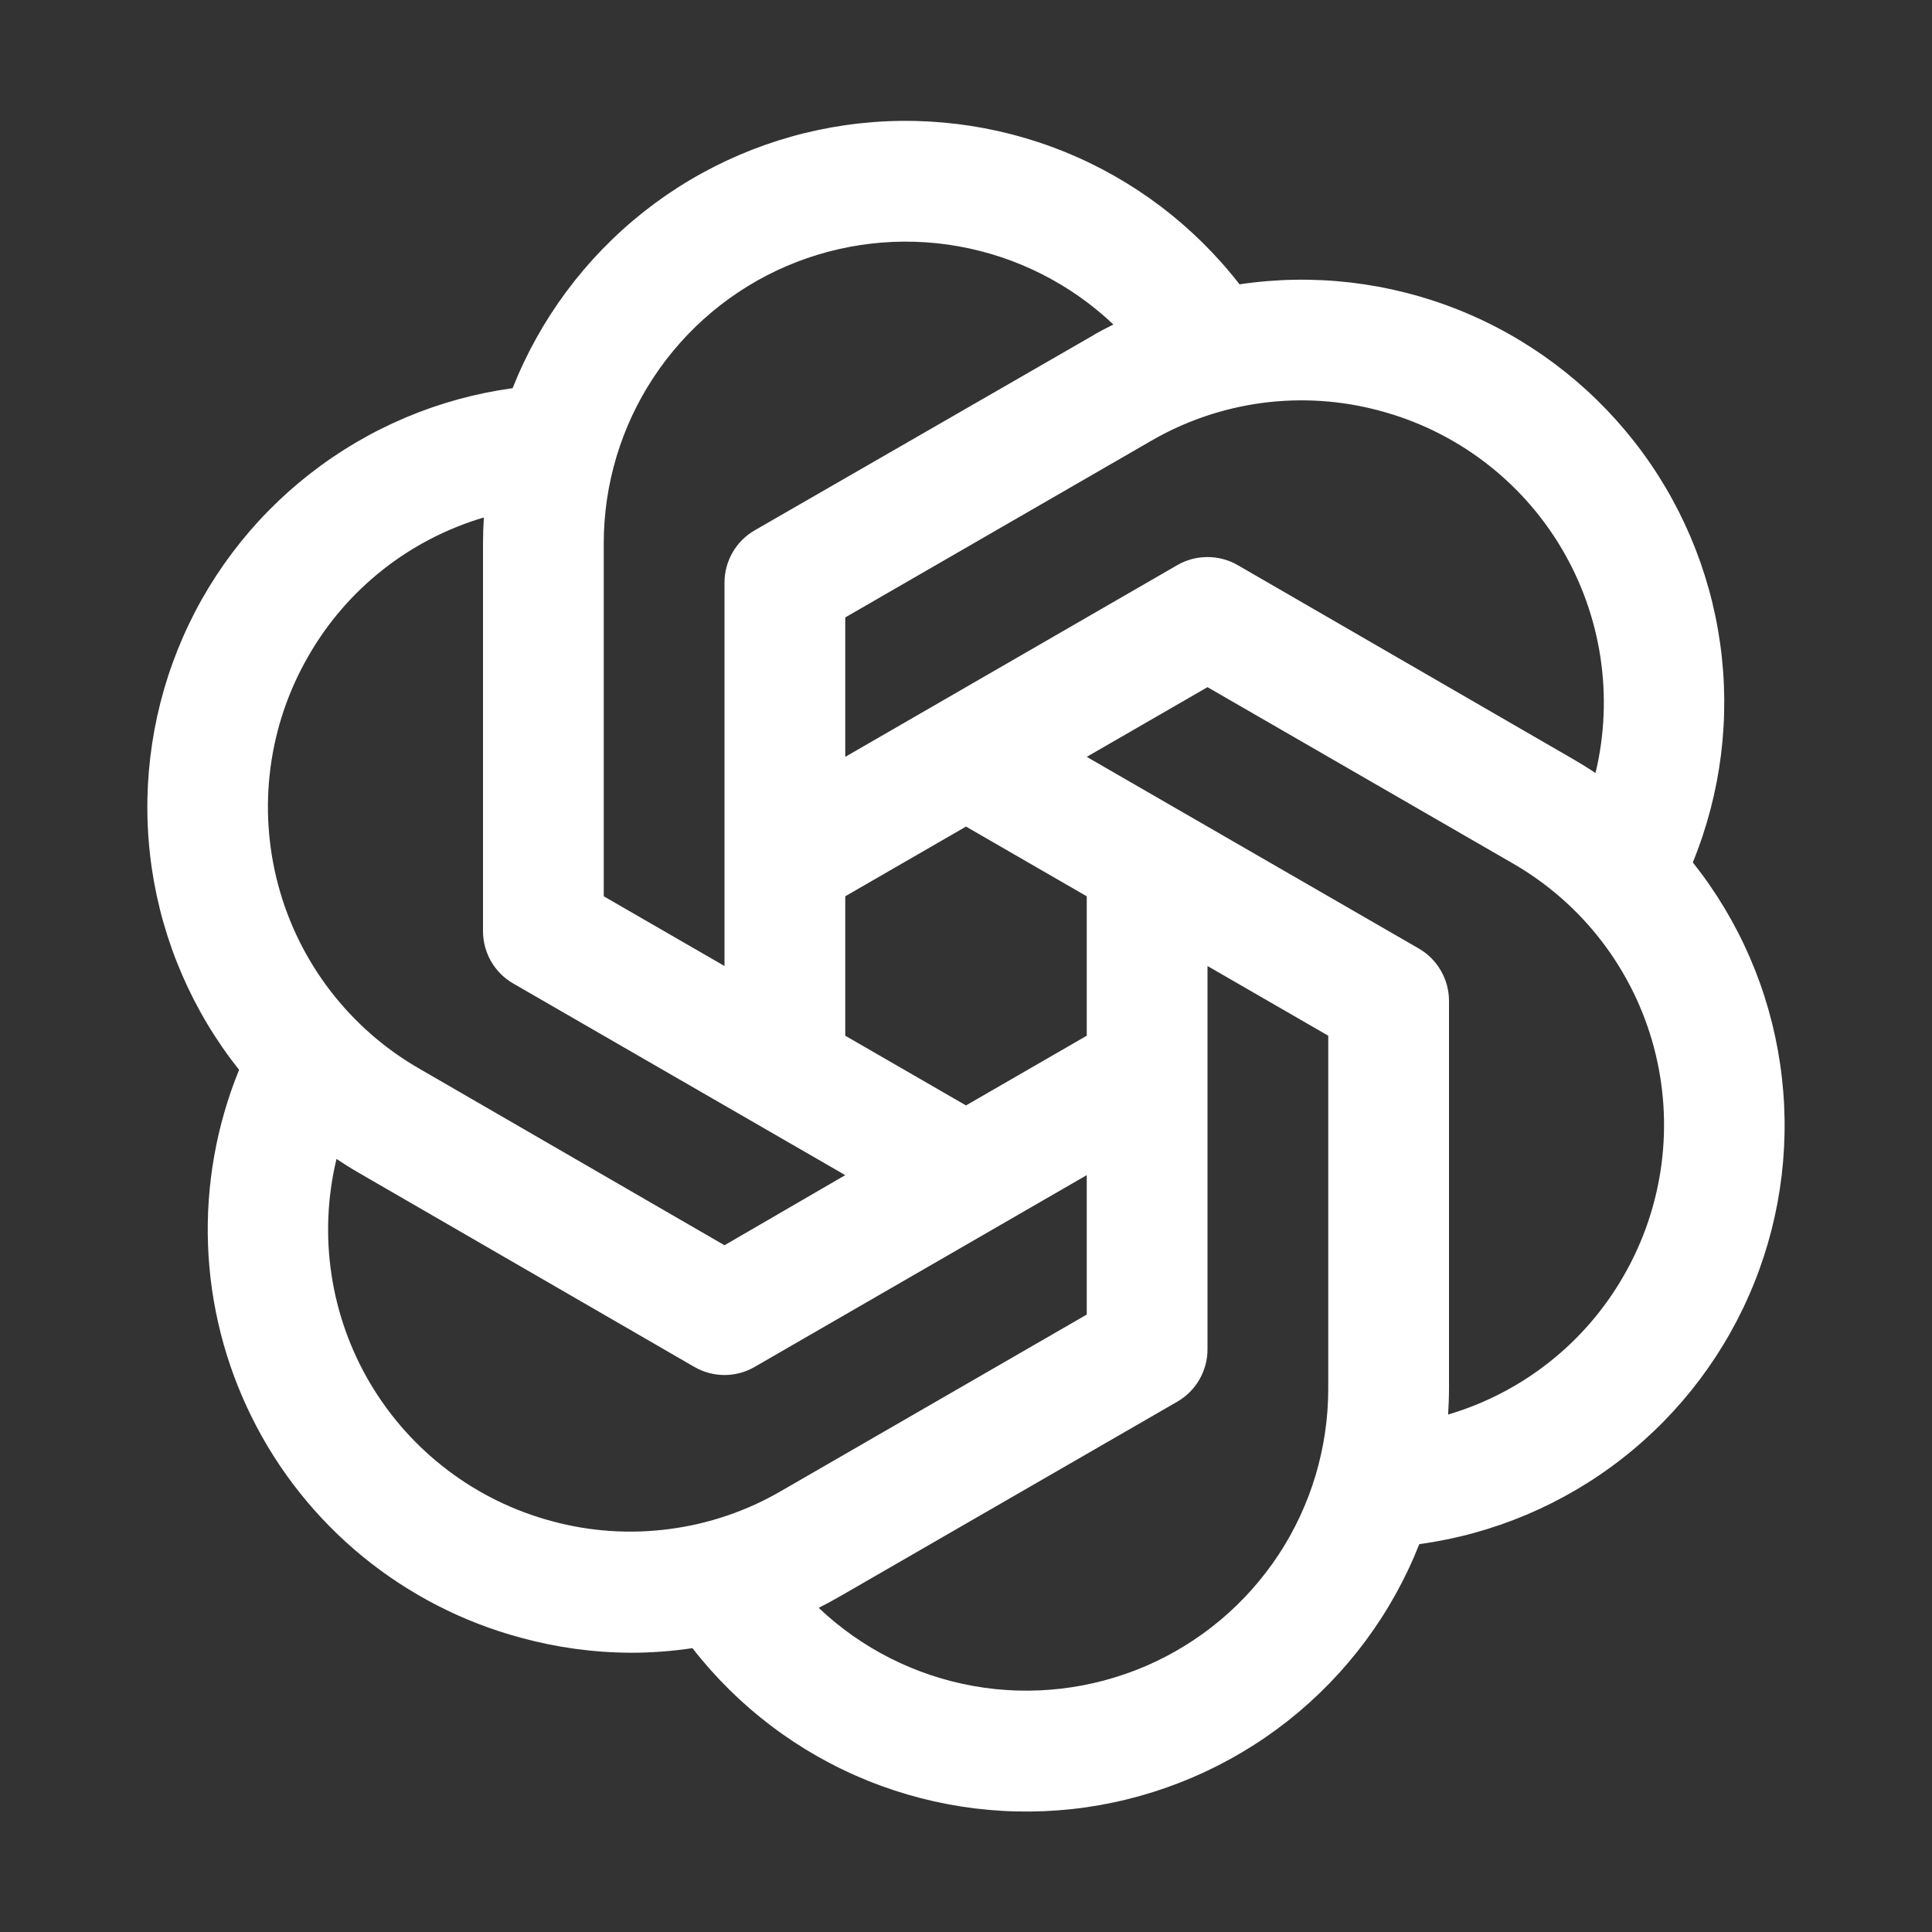 <svg xmlns="http://www.w3.org/2000/svg" width="24" height="24" viewBox="0 0 24 24" fill="none">
  <rect x="0" y="0" width="24" height="24" fill="#333333" stroke="none"/>
  <path d="M21.03 10.71C21.38 9.852 21.497 8.917 21.369 7.999C21.241 7.081 20.872 6.213 20.3 5.484C19.728 4.755 18.974 4.19 18.113 3.847C17.252 3.504 16.315 3.395 15.398 3.532C14.83 2.8 14.079 2.231 13.22 1.884C12.361 1.537 11.425 1.423 10.508 1.554C9.591 1.685 8.725 2.056 7.998 2.63C7.271 3.205 6.709 3.961 6.368 4.822C5.45 4.948 4.581 5.315 3.851 5.885C3.12 6.455 2.553 7.208 2.208 8.069C1.863 8.929 1.752 9.865 1.885 10.782C2.019 11.699 2.393 12.564 2.97 13.29C2.689 13.979 2.557 14.721 2.584 15.465C2.611 16.209 2.797 16.939 3.128 17.606C3.458 18.273 3.928 18.863 4.504 19.335C5.08 19.806 5.749 20.151 6.469 20.344C6.914 20.466 7.374 20.529 7.836 20.531C8.093 20.531 8.349 20.512 8.602 20.474C9.171 21.206 9.922 21.774 10.781 22.121C11.64 22.468 12.575 22.582 13.492 22.451C14.409 22.319 15.275 21.948 16.002 21.374C16.729 20.8 17.291 20.044 17.631 19.182C18.55 19.056 19.418 18.69 20.149 18.12C20.88 17.55 21.447 16.796 21.792 15.936C22.137 15.076 22.248 14.14 22.114 13.223C21.981 12.306 21.607 11.44 21.03 10.715V10.71ZM17.142 5.103C18.087 5.355 18.896 5.967 19.396 6.808C19.896 7.649 20.048 8.652 19.82 9.603C19.731 9.543 19.64 9.487 19.547 9.433L15.375 7.02C15.261 6.954 15.132 6.92 15 6.92C14.868 6.92 14.739 6.954 14.625 7.02L10.5 9.402V7.67L14.297 5.478C14.723 5.23 15.194 5.07 15.682 5.005C16.17 4.941 16.667 4.974 17.142 5.103ZM13.5 12.866L12 13.732L10.5 12.866V11.134L12 10.268L13.5 11.134V12.866ZM7.5 6.75C7.5 6.017 7.715 5.3 8.119 4.688C8.522 4.076 9.097 3.595 9.77 3.306C10.444 3.017 11.188 2.931 11.909 3.06C12.631 3.189 13.299 3.527 13.831 4.031C13.737 4.079 13.643 4.125 13.55 4.183L9.375 6.588C9.261 6.654 9.166 6.748 9.101 6.862C9.035 6.976 9 7.105 9 7.237V12L7.5 11.134V6.75ZM3.831 8.15C4.308 7.316 5.09 6.7 6.011 6.428C6.004 6.535 6 6.643 6 6.75V11.567C6 11.698 6.035 11.828 6.1 11.942C6.166 12.056 6.261 12.151 6.375 12.217L10.5 14.598L9 15.469L5.203 13.272C4.342 12.775 3.713 11.956 3.456 10.995C3.199 10.034 3.333 9.011 3.831 8.15ZM6.858 18.897C5.913 18.645 5.104 18.033 4.603 17.192C4.103 16.351 3.951 15.348 4.18 14.397C4.269 14.456 4.359 14.513 4.453 14.567L8.625 16.98C8.739 17.046 8.868 17.081 9 17.081C9.132 17.081 9.261 17.046 9.375 16.98L13.5 14.598V16.33L9.703 18.522C9.277 18.77 8.806 18.93 8.318 18.994C7.83 19.059 7.333 19.026 6.858 18.897ZM16.5 17.25C16.5 17.983 16.286 18.701 15.883 19.313C15.479 19.926 14.906 20.407 14.232 20.697C13.558 20.986 12.815 21.073 12.092 20.944C11.37 20.815 10.702 20.478 10.17 19.973C10.264 19.926 10.357 19.875 10.451 19.821L14.625 17.412C14.739 17.346 14.833 17.252 14.899 17.138C14.965 17.024 15 16.895 15 16.763V12L16.5 12.866V17.25ZM20.169 15.85C19.691 16.684 18.91 17.3 17.989 17.572C17.995 17.465 18 17.358 18 17.25V12.433C18 12.301 17.965 12.172 17.899 12.058C17.834 11.944 17.739 11.849 17.625 11.783L13.5 9.402L15 8.536L18.797 10.728C19.658 11.225 20.287 12.044 20.544 13.005C20.801 13.966 20.666 14.989 20.169 15.85Z" fill="white"/>
</svg>